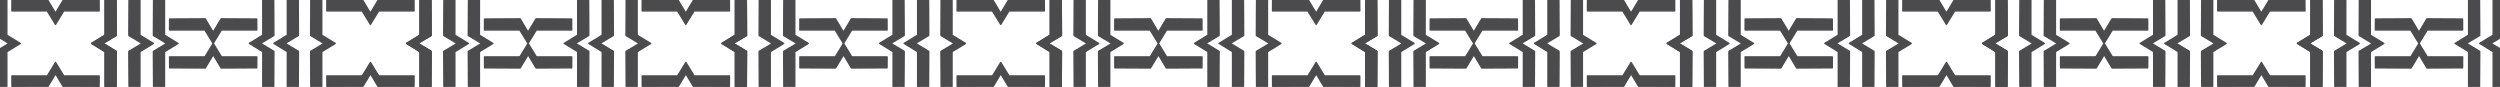 <?xml version="1.0" encoding="UTF-8"?>
<svg id="Layer_1" data-name="Layer 1" xmlns="http://www.w3.org/2000/svg" viewBox="0 0 2154.1 74.83">
  <defs>
    <style>
      .cls-1 {
        fill: #4b4b4d;
        stroke: #4b4b4d;
        stroke-linecap: round;
        stroke-linejoin: round;
        stroke-width: 1.22px;
      }
    </style>
  </defs>
  <g>
    <g>
      <path class="cls-1" d="M5.88-.16v30.49c3.87,2.39,7.74,4.72,11.61,7.11-3.87,2.33-7.74,4.72-11.61,7.11v30.44c-3.13,0-6.26-.05-9.39-.05-.05-10.18-.11-20.42-.16-30.65,3.82-2.28,7.64-4.56,11.45-6.84-3.82-2.28-7.64-4.61-11.45-6.89.05-10.18.11-20.42.16-30.65C-.38-.11,2.75-.11,5.88-.16Z"/>
      <path class="cls-1" d="M85.42,9.39h-30.49c-2.39,3.87-4.72,7.74-7.11,11.61-2.33-3.87-4.72-7.74-7.11-11.61H10.27C10.27,6.26,10.32,3.13,10.32,0c10.18-.05,20.42-.11,30.65-.16,2.28,3.82,4.56,7.64,6.84,11.45,2.28-3.82,4.61-7.64,6.89-11.45C64.9-.11,75.13-.05,85.37,0c0,3.13,0,6.26.05,9.39Z"/>
      <path class="cls-1" d="M90.59,74.99v-30.49c-3.87-2.39-7.74-4.72-11.61-7.11,3.87-2.33,7.74-4.72,11.61-7.11V-.16c3.13,0,6.26.05,9.39.05.05,10.18.11,20.42.16,30.65-3.82,2.28-7.64,4.56-11.45,6.84,3.82,2.28,7.64,4.61,11.45,6.89-.05,10.18-.11,20.42-.16,30.65-3.13,0-6.26,0-9.39.05Z"/>
      <path class="cls-1" d="M90.59,74.99v-30.49c-3.87-2.39-7.74-4.72-11.61-7.11,3.87-2.33,7.74-4.72,11.61-7.11V-.16c3.13,0,6.26.05,9.39.05.05,10.18.11,20.42.16,30.65-3.82,2.28-7.64,4.56-11.45,6.84,3.82,2.28,7.64,4.61,11.45,6.89-.05,10.18-.11,20.42-.16,30.65-3.13,0-6.26,0-9.39.05Z"/>
      <path class="cls-1" d="M10.27,65.44h30.49c2.39-3.87,4.72-7.74,7.11-11.61,2.33,3.87,4.72,7.74,7.11,11.61h30.44c0,3.13-.05,6.26-.05,9.39-10.18.05-20.42.11-30.65.16-2.28-3.82-4.56-7.64-6.84-11.45-2.28,3.82-4.61,7.64-6.89,11.45-10.18-.05-20.42-.11-30.65-.16,0-3.13,0-6.26-.05-9.39Z"/>
      <path class="cls-1" d="M141.73-.16v30.49c3.87,2.39,7.74,4.72,11.61,7.11-3.87,2.33-7.74,4.72-11.61,7.11v30.44c-3.13,0-6.26-.05-9.39-.05-.05-10.18-.11-20.42-.16-30.65,3.82-2.28,7.64-4.56,11.45-6.84-3.82-2.28-7.64-4.61-11.45-6.89.05-10.18.11-20.42.16-30.65,3.13,0,6.26,0,9.39-.05Z"/>
      <path class="cls-1" d="M120.57-.16v30.49c3.87,2.39,7.74,4.72,11.61,7.11-3.87,2.33-7.74,4.72-11.61,7.11v30.44c-3.13,0-6.26-.05-9.39-.05-.05-10.18-.11-20.42-.16-30.65,3.82-2.28,7.64-4.56,11.45-6.84-3.82-2.28-7.64-4.61-11.45-6.89.05-10.18.11-20.42.16-30.65,3.13,0,6.26,0,9.39-.05Z"/>
      <path class="cls-1" d="M221.26,25.8h-30.49c-2.39,3.87-4.72,7.74-7.11,11.61-2.33-3.87-4.72-7.74-7.11-11.61h-30.44c0-3.13.05-6.26.05-9.39,10.18-.05,20.42-.11,30.65-.16,2.28,3.82,4.56,7.64,6.84,11.45,2.28-3.82,4.61-7.64,6.89-11.45,10.18.05,20.42.11,30.65.16,0,3.13,0,6.26.05,9.39Z"/>
      <path class="cls-1" d="M226.43,74.99v-30.49c-3.87-2.39-7.74-4.72-11.61-7.11,3.87-2.33,7.74-4.72,11.61-7.11V-.16c3.13,0,6.26.05,9.39.05.05,10.18.11,20.42.16,30.65-3.82,2.28-7.64,4.56-11.45,6.84,3.82,2.28,7.64,4.61,11.45,6.89-.05,10.18-.11,20.42-.16,30.65-3.13,0-6.26,0-9.39.05Z"/>
      <path class="cls-1" d="M247.59,74.99v-30.49c-3.87-2.39-7.74-4.72-11.61-7.11,3.87-2.33,7.74-4.72,11.61-7.11V-.16c3.13,0,6.26.05,9.39.05.05,10.18.11,20.42.16,30.65-3.82,2.28-7.64,4.56-11.45,6.84,3.82,2.28,7.64,4.61,11.45,6.89-.05,10.18-.11,20.42-.16,30.65-3.13,0-6.26,0-9.39.05Z"/>
      <path class="cls-1" d="M146.12,49.03h30.49c2.39-3.87,4.72-7.74,7.11-11.61,2.33,3.87,4.72,7.74,7.11,11.61h30.44c0,3.13-.05,6.26-.05,9.39-10.18.05-20.42.11-30.65.16-2.28-3.82-4.56-7.64-6.84-11.45-2.28,3.82-4.61,7.64-6.89,11.45-10.18-.05-20.42-.11-30.65-.16,0-3.13,0-6.26-.05-9.39Z"/>
    </g>
    <g>
      <path class="cls-1" d="M277.22-.16v30.49c3.87,2.39,7.74,4.72,11.61,7.11-3.87,2.33-7.74,4.72-11.61,7.11v30.44c-3.13,0-6.26-.05-9.39-.05-.05-10.18-.11-20.42-.16-30.65,3.82-2.28,7.64-4.56,11.45-6.84-3.82-2.28-7.64-4.61-11.45-6.89.05-10.18.11-20.42.16-30.65,3.13,0,6.26,0,9.39-.05Z"/>
      <path class="cls-1" d="M356.76,9.39h-30.49c-2.39,3.87-4.72,7.74-7.11,11.61-2.33-3.87-4.72-7.74-7.11-11.61h-30.44C281.61,6.26,281.66,3.13,281.66,0c10.18-.05,20.42-.11,30.65-.16,2.28,3.82,4.56,7.64,6.84,11.45,2.28-3.82,4.61-7.64,6.89-11.45C336.23-.11,346.47-.05,356.71,0c0,3.13,0,6.26.05,9.39Z"/>
      <path class="cls-1" d="M361.93,74.99v-30.49c-3.87-2.39-7.74-4.72-11.61-7.11,3.87-2.33,7.74-4.72,11.61-7.11V-.16c3.13,0,6.26.05,9.39.05.05,10.18.11,20.42.16,30.65-3.82,2.28-7.64,4.56-11.45,6.84,3.82,2.28,7.64,4.61,11.45,6.89-.05,10.18-.11,20.42-.16,30.65-3.13,0-6.26,0-9.39.05Z"/>
      <path class="cls-1" d="M361.93,74.99v-30.49c-3.87-2.39-7.74-4.72-11.61-7.11,3.87-2.33,7.74-4.72,11.61-7.11V-.16c3.13,0,6.26.05,9.39.05.05,10.18.11,20.42.16,30.65-3.82,2.28-7.64,4.56-11.45,6.84,3.82,2.28,7.64,4.61,11.45,6.89-.05,10.18-.11,20.42-.16,30.65-3.13,0-6.26,0-9.39.05Z"/>
      <path class="cls-1" d="M281.61,65.44h30.49c2.39-3.87,4.72-7.74,7.11-11.61,2.33,3.87,4.72,7.74,7.11,11.61h30.44c0,3.13-.05,6.26-.05,9.39-10.18.05-20.42.11-30.65.16-2.28-3.82-4.56-7.64-6.84-11.45-2.28,3.82-4.61,7.64-6.89,11.45-10.18-.05-20.42-.11-30.65-.16,0-3.13,0-6.26-.05-9.39Z"/>
      <path class="cls-1" d="M413.07-.16v30.49c3.87,2.39,7.74,4.72,11.61,7.11-3.87,2.33-7.74,4.72-11.61,7.11v30.44c-3.13,0-6.26-.05-9.39-.05-.05-10.18-.11-20.42-.16-30.65,3.82-2.28,7.64-4.56,11.45-6.84-3.82-2.28-7.64-4.61-11.45-6.89.05-10.18.11-20.42.16-30.65,3.13,0,6.26,0,9.39-.05Z"/>
      <path class="cls-1" d="M391.91-.16v30.49c3.87,2.39,7.74,4.72,11.61,7.11-3.87,2.33-7.74,4.72-11.61,7.11v30.44c-3.13,0-6.26-.05-9.39-.05-.05-10.18-.11-20.42-.16-30.65,3.82-2.28,7.64-4.56,11.45-6.84-3.82-2.28-7.64-4.61-11.45-6.89.05-10.18.11-20.42.16-30.65,3.13,0,6.26,0,9.39-.05Z"/>
      <path class="cls-1" d="M492.6,25.8h-30.49c-2.39,3.87-4.72,7.74-7.11,11.61-2.33-3.87-4.72-7.74-7.11-11.61h-30.44c0-3.13.05-6.26.05-9.39,10.18-.05,20.42-.11,30.65-.16,2.28,3.82,4.56,7.64,6.84,11.45,2.28-3.82,4.61-7.64,6.89-11.45,10.18.05,20.42.11,30.65.16,0,3.13,0,6.26.05,9.39Z"/>
      <path class="cls-1" d="M497.77,74.99v-30.49c-3.87-2.39-7.74-4.72-11.61-7.11,3.87-2.33,7.74-4.72,11.61-7.11V-.16c3.13,0,6.26.05,9.39.05.05,10.18.11,20.42.16,30.65-3.82,2.28-7.64,4.56-11.45,6.84,3.82,2.28,7.64,4.61,11.45,6.89-.05,10.18-.11,20.42-.16,30.65-3.13,0-6.26,0-9.39.05Z"/>
      <path class="cls-1" d="M518.93,74.99v-30.49c-3.87-2.39-7.74-4.72-11.61-7.11,3.87-2.33,7.74-4.72,11.61-7.11V-.16c3.13,0,6.26.05,9.39.05.05,10.18.11,20.42.16,30.65-3.82,2.28-7.64,4.56-11.45,6.84,3.82,2.28,7.64,4.61,11.45,6.89-.05,10.18-.11,20.42-.16,30.65-3.13,0-6.26,0-9.39.05Z"/>
      <path class="cls-1" d="M417.45,49.03h30.49c2.39-3.87,4.72-7.74,7.11-11.61,2.33,3.87,4.72,7.74,7.11,11.61h30.44c0,3.13-.05,6.26-.05,9.39-10.18.05-20.42.11-30.65.16-2.28-3.82-4.56-7.64-6.84-11.45-2.28,3.82-4.61,7.64-6.89,11.45-10.18-.05-20.42-.11-30.65-.16,0-3.13,0-6.26-.05-9.39Z"/>
    </g>
    <g>
      <path class="cls-1" d="M548.97-.16v30.49c3.87,2.39,7.74,4.72,11.61,7.11-3.87,2.33-7.74,4.72-11.61,7.11v30.44c-3.13,0-6.26-.05-9.39-.05-.05-10.18-.11-20.42-.16-30.65,3.82-2.28,7.64-4.56,11.45-6.84-3.82-2.28-7.64-4.61-11.45-6.89.05-10.18.11-20.42.16-30.65,3.13,0,6.26,0,9.39-.05Z"/>
      <path class="cls-1" d="M628.51,9.39h-30.49c-2.39,3.87-4.72,7.74-7.11,11.61-2.33-3.87-4.72-7.74-7.11-11.61h-30.44C553.36,6.26,553.41,3.13,553.41,0c10.18-.05,20.42-.11,30.65-.16,2.28,3.82,4.56,7.64,6.84,11.45,2.28-3.82,4.61-7.64,6.89-11.45C607.98-.11,618.22-.05,628.45,0c0,3.13,0,6.26.05,9.39Z"/>
      <path class="cls-1" d="M633.67,74.99v-30.49c-3.87-2.39-7.74-4.72-11.61-7.11,3.87-2.33,7.74-4.72,11.61-7.11V-.16c3.13,0,6.26.05,9.39.05.05,10.18.11,20.42.16,30.65-3.82,2.28-7.64,4.56-11.45,6.84,3.82,2.28,7.64,4.61,11.45,6.89-.05,10.18-.11,20.42-.16,30.65-3.13,0-6.26,0-9.39.05Z"/>
      <path class="cls-1" d="M633.67,74.99v-30.49c-3.87-2.39-7.74-4.72-11.61-7.11,3.87-2.33,7.74-4.72,11.61-7.11V-.16c3.13,0,6.26.05,9.39.05.05,10.18.11,20.42.16,30.65-3.82,2.28-7.64,4.56-11.45,6.84,3.82,2.28,7.64,4.61,11.45,6.89-.05,10.18-.11,20.42-.16,30.65-3.13,0-6.26,0-9.39.05Z"/>
      <path class="cls-1" d="M553.36,65.44h30.49c2.39-3.87,4.72-7.74,7.11-11.61,2.33,3.87,4.72,7.74,7.11,11.61h30.44c0,3.13-.05,6.26-.05,9.39-10.18.05-20.42.11-30.65.16-2.28-3.82-4.56-7.64-6.84-11.45-2.28,3.82-4.61,7.64-6.89,11.45-10.18-.05-20.42-.11-30.65-.16,0-3.13,0-6.26-.05-9.39Z"/>
      <path class="cls-1" d="M684.81-.16v30.49c3.87,2.39,7.74,4.72,11.61,7.11-3.87,2.33-7.74,4.72-11.61,7.11v30.44c-3.13,0-6.26-.05-9.39-.05-.05-10.18-.11-20.42-.16-30.65,3.82-2.28,7.64-4.56,11.45-6.84-3.82-2.28-7.64-4.61-11.45-6.89.05-10.18.11-20.42.16-30.65,3.13,0,6.26,0,9.39-.05Z"/>
      <path class="cls-1" d="M663.65-.16v30.49c3.87,2.39,7.74,4.72,11.61,7.11-3.87,2.33-7.74,4.72-11.61,7.11v30.44c-3.13,0-6.26-.05-9.39-.05-.05-10.18-.11-20.42-.16-30.65,3.82-2.28,7.64-4.56,11.45-6.84-3.82-2.28-7.64-4.61-11.45-6.89.05-10.18.11-20.42.16-30.65,3.13,0,6.26,0,9.39-.05Z"/>
      <path class="cls-1" d="M764.35,25.8h-30.49c-2.39,3.87-4.72,7.74-7.11,11.61-2.33-3.87-4.72-7.74-7.11-11.61h-30.44c0-3.13.05-6.26.05-9.39,10.18-.05,20.42-.11,30.65-.16,2.28,3.82,4.56,7.64,6.84,11.45,2.28-3.82,4.61-7.64,6.89-11.45,10.18.05,20.42.11,30.65.16,0,3.13,0,6.26.05,9.39Z"/>
      <path class="cls-1" d="M769.52,74.99v-30.49c-3.87-2.39-7.74-4.72-11.61-7.11,3.87-2.33,7.74-4.72,11.61-7.11V-.16c3.13,0,6.26.05,9.39.05.05,10.18.11,20.42.16,30.65-3.82,2.28-7.64,4.56-11.45,6.84,3.82,2.28,7.64,4.61,11.45,6.89-.05,10.18-.11,20.42-.16,30.65-3.13,0-6.26,0-9.39.05Z"/>
      <path class="cls-1" d="M790.68,74.99v-30.49c-3.87-2.39-7.74-4.72-11.61-7.11,3.87-2.33,7.74-4.72,11.61-7.11V-.16c3.13,0,6.26.05,9.39.05.05,10.18.11,20.42.16,30.65-3.82,2.28-7.64,4.56-11.45,6.84,3.82,2.28,7.64,4.61,11.45,6.89-.05,10.18-.11,20.42-.16,30.65-3.13,0-6.26,0-9.39.05Z"/>
      <path class="cls-1" d="M689.2,49.03h30.49c2.39-3.87,4.72-7.74,7.11-11.61,2.33,3.87,4.72,7.74,7.11,11.61h30.44c0,3.13-.05,6.26-.05,9.39-10.18.05-20.42.11-30.65.16-2.28-3.82-4.56-7.64-6.84-11.45-2.28,3.82-4.61,7.64-6.89,11.45-10.18-.05-20.42-.11-30.65-.16,0-3.13,0-6.26-.05-9.39Z"/>
    </g>
    <g>
      <path class="cls-1" d="M820.31-.16v30.49c3.87,2.39,7.74,4.72,11.61,7.11-3.87,2.33-7.74,4.72-11.61,7.11v30.44c-3.13,0-6.26-.05-9.39-.05-.05-10.18-.11-20.42-.16-30.65,3.82-2.28,7.64-4.56,11.45-6.84-3.82-2.28-7.64-4.61-11.45-6.89.05-10.18.11-20.42.16-30.65,3.13,0,6.26,0,9.39-.05Z"/>
      <path class="cls-1" d="M899.85,9.39h-30.49c-2.39,3.87-4.72,7.74-7.11,11.61-2.33-3.87-4.72-7.74-7.11-11.61h-30.44C824.7,6.26,824.75,3.13,824.75,0c10.18-.05,20.42-.11,30.65-.16,2.28,3.82,4.56,7.64,6.84,11.45,2.28-3.82,4.61-7.64,6.89-11.45C879.32-.11,889.56-.05,899.79,0c0,3.13,0,6.26.05,9.39Z"/>
      <path class="cls-1" d="M905.01,74.99v-30.49c-3.87-2.39-7.74-4.72-11.61-7.11,3.87-2.33,7.74-4.72,11.61-7.11V-.16c3.13,0,6.26.05,9.39.05.05,10.18.11,20.42.16,30.65-3.82,2.28-7.64,4.56-11.45,6.84,3.82,2.28,7.64,4.61,11.45,6.89-.05,10.18-.11,20.42-.16,30.65-3.13,0-6.26,0-9.39.05Z"/>
      <path class="cls-1" d="M905.01,74.99v-30.49c-3.87-2.39-7.74-4.72-11.61-7.11,3.87-2.33,7.74-4.72,11.61-7.11V-.16c3.13,0,6.26.05,9.39.05.05,10.18.11,20.42.16,30.65-3.82,2.28-7.64,4.56-11.45,6.84,3.82,2.28,7.64,4.61,11.45,6.89-.05,10.18-.11,20.42-.16,30.65-3.13,0-6.26,0-9.39.05Z"/>
      <path class="cls-1" d="M824.7,65.44h30.49c2.39-3.87,4.72-7.74,7.11-11.61,2.33,3.87,4.72,7.74,7.11,11.61h30.44c0,3.13-.05,6.26-.05,9.39-10.18.05-20.42.11-30.65.16-2.28-3.82-4.56-7.64-6.84-11.45-2.28,3.82-4.61,7.64-6.89,11.45-10.18-.05-20.42-.11-30.65-.16,0-3.13,0-6.26-.05-9.39Z"/>
      <path class="cls-1" d="M956.15-.16v30.49c3.87,2.39,7.74,4.72,11.61,7.11-3.87,2.33-7.74,4.72-11.61,7.11v30.44c-3.13,0-6.26-.05-9.39-.05-.05-10.18-.11-20.42-.16-30.65,3.82-2.28,7.64-4.56,11.45-6.84-3.82-2.28-7.64-4.61-11.45-6.89.05-10.18.11-20.42.16-30.65,3.13,0,6.26,0,9.39-.05Z"/>
      <path class="cls-1" d="M934.99-.16v30.49c3.87,2.39,7.74,4.72,11.61,7.11-3.87,2.33-7.74,4.72-11.61,7.11v30.44c-3.13,0-6.26-.05-9.39-.05-.05-10.18-.11-20.42-.16-30.65,3.82-2.28,7.64-4.56,11.45-6.84-3.82-2.28-7.64-4.61-11.45-6.89.05-10.18.11-20.42.16-30.65,3.13,0,6.26,0,9.39-.05Z"/>
      <path class="cls-1" d="M1035.69,25.8h-30.49c-2.39,3.87-4.72,7.74-7.11,11.61-2.33-3.87-4.72-7.74-7.11-11.61h-30.44c0-3.13.05-6.26.05-9.39,10.18-.05,20.42-.11,30.65-.16,2.28,3.82,4.56,7.64,6.84,11.45,2.28-3.82,4.61-7.64,6.89-11.45,10.18.05,20.42.11,30.65.16,0,3.13,0,6.26.05,9.39Z"/>
      <path class="cls-1" d="M1040.86,74.99v-30.49c-3.87-2.39-7.74-4.72-11.61-7.11,3.87-2.33,7.74-4.72,11.61-7.11V-.16c3.13,0,6.26.05,9.39.05.05,10.18.11,20.42.16,30.65-3.82,2.28-7.64,4.56-11.45,6.84,3.82,2.28,7.64,4.61,11.45,6.89-.05,10.18-.11,20.42-.16,30.65-3.13,0-6.26,0-9.39.05Z"/>
      <path class="cls-1" d="M1062.02,74.99v-30.49c-3.87-2.39-7.74-4.72-11.61-7.11,3.87-2.33,7.74-4.72,11.61-7.11V-.16c3.13,0,6.26.05,9.39.05.05,10.18.11,20.42.16,30.65-3.82,2.28-7.64,4.56-11.45,6.84,3.82,2.28,7.64,4.61,11.45,6.89-.05,10.18-.11,20.42-.16,30.65-3.13,0-6.26,0-9.39.05Z"/>
      <path class="cls-1" d="M960.54,49.03h30.49c2.39-3.87,4.72-7.74,7.11-11.61,2.33,3.87,4.72,7.74,7.11,11.61h30.44c0,3.13-.05,6.26-.05,9.39-10.18.05-20.42.11-30.65.16-2.28-3.82-4.56-7.64-6.84-11.45-2.28,3.82-4.61,7.64-6.89,11.45-10.18-.05-20.42-.11-30.65-.16,0-3.13,0-6.26-.05-9.39Z"/>
    </g>
  </g>
  <g>
    <g>
      <path class="cls-1" d="M1092.09-.16v30.49c3.87,2.39,7.74,4.72,11.61,7.11-3.87,2.33-7.74,4.72-11.61,7.11v30.44c-3.13,0-6.26-.05-9.39-.05-.05-10.18-.11-20.42-.16-30.65,3.82-2.28,7.64-4.56,11.45-6.84-3.82-2.28-7.64-4.61-11.45-6.89.05-10.18.11-20.42.16-30.65,3.13,0,6.26,0,9.39-.05Z"/>
      <path class="cls-1" d="M1171.62,9.39h-30.49c-2.39,3.87-4.72,7.74-7.11,11.61-2.33-3.87-4.72-7.74-7.11-11.61h-30.44C1096.47,6.26,1096.53,3.13,1096.53,0c10.18-.05,20.42-.11,30.65-.16,2.28,3.82,4.56,7.64,6.84,11.45,2.28-3.82,4.61-7.64,6.89-11.45C1151.1-.11,1161.33-.05,1171.57,0c0,3.13,0,6.26.05,9.39Z"/>
      <path class="cls-1" d="M1176.79,74.99v-30.49c-3.87-2.39-7.74-4.72-11.61-7.11,3.87-2.33,7.74-4.72,11.61-7.11V-.16c3.13,0,6.26.05,9.39.05.05,10.18.11,20.42.16,30.65-3.82,2.28-7.64,4.56-11.45,6.84,3.82,2.28,7.64,4.61,11.45,6.89-.05,10.18-.11,20.42-.16,30.65-3.13,0-6.26,0-9.39.05Z"/>
      <path class="cls-1" d="M1176.79,74.99v-30.49c-3.87-2.39-7.74-4.72-11.61-7.11,3.87-2.33,7.74-4.72,11.61-7.11V-.16c3.13,0,6.26.05,9.39.05.05,10.18.11,20.42.16,30.65-3.82,2.28-7.64,4.56-11.45,6.84,3.82,2.28,7.64,4.61,11.45,6.89-.05,10.18-.11,20.42-.16,30.65-3.13,0-6.26,0-9.39.05Z"/>
      <path class="cls-1" d="M1096.47,65.44h30.49c2.39-3.87,4.72-7.74,7.11-11.61,2.33,3.87,4.72,7.74,7.11,11.61h30.44c0,3.13-.05,6.26-.05,9.39-10.18.05-20.42.11-30.65.16-2.28-3.82-4.56-7.64-6.84-11.45-2.28,3.82-4.61,7.64-6.89,11.45-10.18-.05-20.42-.11-30.65-.16,0-3.13,0-6.26-.05-9.39Z"/>
      <path class="cls-1" d="M1227.93-.16v30.49c3.87,2.39,7.74,4.72,11.61,7.11-3.87,2.33-7.74,4.72-11.61,7.11v30.44c-3.13,0-6.26-.05-9.39-.05-.05-10.18-.11-20.42-.16-30.65,3.82-2.28,7.64-4.56,11.45-6.84-3.82-2.28-7.64-4.61-11.45-6.89.05-10.18.11-20.42.16-30.65,3.13,0,6.26,0,9.39-.05Z"/>
      <path class="cls-1" d="M1206.77-.16v30.49c3.87,2.39,7.74,4.72,11.61,7.11-3.87,2.33-7.74,4.72-11.61,7.11v30.44c-3.13,0-6.26-.05-9.39-.05-.05-10.18-.11-20.42-.16-30.65,3.82-2.28,7.64-4.56,11.45-6.84-3.82-2.28-7.64-4.61-11.45-6.89.05-10.18.11-20.42.16-30.65,3.13,0,6.26,0,9.39-.05Z"/>
      <path class="cls-1" d="M1307.47,25.8h-30.49c-2.39,3.87-4.72,7.74-7.11,11.61-2.33-3.87-4.72-7.74-7.11-11.61h-30.44c0-3.13.05-6.26.05-9.39,10.18-.05,20.42-.11,30.65-.16,2.28,3.82,4.56,7.64,6.84,11.45,2.28-3.82,4.61-7.64,6.89-11.45,10.18.05,20.42.11,30.65.16,0,3.13,0,6.26.05,9.39Z"/>
      <path class="cls-1" d="M1312.63,74.99v-30.49c-3.87-2.39-7.74-4.72-11.61-7.11,3.87-2.33,7.74-4.72,11.61-7.11V-.16c3.13,0,6.26.05,9.39.05.05,10.18.11,20.42.16,30.65-3.82,2.28-7.64,4.56-11.45,6.84,3.82,2.28,7.64,4.61,11.45,6.89-.05,10.18-.11,20.42-.16,30.65-3.13,0-6.26,0-9.39.05Z"/>
      <path class="cls-1" d="M1333.8,74.99v-30.49c-3.87-2.39-7.74-4.72-11.61-7.11,3.87-2.33,7.74-4.72,11.61-7.11V-.16c3.13,0,6.26.05,9.39.05.05,10.18.11,20.42.16,30.65-3.82,2.28-7.64,4.56-11.45,6.84,3.82,2.28,7.64,4.61,11.45,6.89-.05,10.18-.11,20.42-.16,30.65-3.13,0-6.26,0-9.39.05Z"/>
      <path class="cls-1" d="M1232.32,49.03h30.49c2.39-3.87,4.72-7.74,7.11-11.61,2.33,3.87,4.72,7.74,7.11,11.61h30.44c0,3.13-.05,6.26-.05,9.39-10.18.05-20.42.11-30.65.16-2.28-3.82-4.56-7.64-6.84-11.45-2.28,3.82-4.61,7.64-6.89,11.45-10.18-.05-20.42-.11-30.65-.16,0-3.13,0-6.26-.05-9.39Z"/>
    </g>
    <g>
      <path class="cls-1" d="M1363.43-.16v30.49c3.87,2.39,7.74,4.72,11.61,7.11-3.87,2.33-7.74,4.72-11.61,7.11v30.44c-3.13,0-6.26-.05-9.39-.05-.05-10.18-.11-20.42-.16-30.65,3.82-2.28,7.64-4.56,11.45-6.84-3.82-2.28-7.64-4.61-11.45-6.89.05-10.18.11-20.42.16-30.65,3.13,0,6.26,0,9.39-.05Z"/>
      <path class="cls-1" d="M1442.96,9.39h-30.49c-2.39,3.87-4.72,7.74-7.11,11.61-2.33-3.87-4.72-7.74-7.11-11.61h-30.44C1367.81,6.26,1367.87,3.13,1367.87,0c10.18-.05,20.42-.11,30.65-.16,2.28,3.82,4.56,7.64,6.84,11.45,2.28-3.82,4.61-7.64,6.89-11.45C1422.44-.11,1432.67-.05,1442.91,0c0,3.13,0,6.26.05,9.39Z"/>
      <path class="cls-1" d="M1448.13,74.99v-30.49c-3.87-2.39-7.74-4.72-11.61-7.11,3.87-2.33,7.74-4.72,11.61-7.11V-.16c3.13,0,6.26.05,9.39.05.05,10.18.11,20.42.16,30.65-3.82,2.28-7.64,4.56-11.45,6.84,3.82,2.28,7.64,4.61,11.45,6.89-.05,10.18-.11,20.42-.16,30.65-3.13,0-6.26,0-9.39.05Z"/>
      <path class="cls-1" d="M1448.13,74.99v-30.49c-3.87-2.39-7.74-4.72-11.61-7.11,3.87-2.33,7.74-4.72,11.61-7.11V-.16c3.13,0,6.26.05,9.39.05.05,10.18.11,20.42.16,30.65-3.82,2.28-7.64,4.56-11.45,6.84,3.82,2.28,7.64,4.61,11.45,6.89-.05,10.18-.11,20.42-.16,30.65-3.13,0-6.26,0-9.39.05Z"/>
      <path class="cls-1" d="M1367.81,65.44h30.49c2.39-3.87,4.72-7.74,7.11-11.61,2.33,3.87,4.72,7.74,7.11,11.61h30.44c0,3.13-.05,6.26-.05,9.39-10.18.05-20.42.11-30.65.16-2.28-3.82-4.56-7.64-6.84-11.45-2.28,3.82-4.61,7.64-6.89,11.45-10.18-.05-20.42-.11-30.65-.16,0-3.13,0-6.26-.05-9.39Z"/>
      <path class="cls-1" d="M1499.27-.16v30.49c3.87,2.39,7.74,4.72,11.61,7.11-3.87,2.33-7.74,4.72-11.61,7.11v30.44c-3.13,0-6.26-.05-9.39-.05-.05-10.18-.11-20.42-.16-30.65,3.82-2.28,7.64-4.56,11.45-6.84-3.82-2.28-7.64-4.61-11.45-6.89.05-10.18.11-20.42.16-30.65,3.13,0,6.26,0,9.39-.05Z"/>
      <path class="cls-1" d="M1478.11-.16v30.49c3.87,2.39,7.74,4.72,11.61,7.11-3.87,2.33-7.74,4.72-11.61,7.11v30.44c-3.13,0-6.26-.05-9.39-.05-.05-10.18-.11-20.42-.16-30.65,3.82-2.28,7.64-4.56,11.45-6.84-3.82-2.28-7.64-4.61-11.45-6.89.05-10.18.11-20.42.16-30.65,3.13,0,6.26,0,9.39-.05Z"/>
      <path class="cls-1" d="M1578.81,25.8h-30.49c-2.39,3.87-4.72,7.74-7.11,11.61-2.33-3.87-4.72-7.74-7.11-11.61h-30.44c0-3.13.05-6.26.05-9.39,10.18-.05,20.42-.11,30.65-.16,2.28,3.82,4.56,7.64,6.84,11.45,2.28-3.82,4.61-7.64,6.89-11.45,10.18.05,20.42.11,30.65.16,0,3.13,0,6.26.05,9.39Z"/>
      <path class="cls-1" d="M1583.97,74.99v-30.49c-3.87-2.39-7.74-4.72-11.61-7.11,3.87-2.33,7.74-4.72,11.61-7.11V-.16c3.13,0,6.26.05,9.39.05.05,10.18.11,20.42.16,30.65-3.82,2.28-7.64,4.56-11.45,6.84,3.82,2.28,7.64,4.61,11.45,6.89-.05,10.18-.11,20.42-.16,30.65-3.13,0-6.26,0-9.39.05Z"/>
      <path class="cls-1" d="M1605.13,74.99v-30.49c-3.87-2.39-7.74-4.72-11.61-7.11,3.87-2.33,7.74-4.72,11.61-7.11V-.16c3.13,0,6.26.05,9.39.05.05,10.18.11,20.42.16,30.65-3.82,2.28-7.64,4.56-11.45,6.84,3.82,2.28,7.64,4.61,11.45,6.89-.05,10.18-.11,20.42-.16,30.65-3.13,0-6.26,0-9.39.05Z"/>
      <path class="cls-1" d="M1503.66,49.03h30.49c2.39-3.87,4.72-7.74,7.11-11.61,2.33,3.87,4.72,7.74,7.11,11.61h30.44c0,3.13-.05,6.26-.05,9.39-10.18.05-20.42.11-30.65.16-2.28-3.82-4.56-7.64-6.84-11.45-2.28,3.82-4.61,7.64-6.89,11.45-10.18-.05-20.42-.11-30.65-.16,0-3.13,0-6.26-.05-9.39Z"/>
    </g>
    <g>
      <path class="cls-1" d="M1635.17-.16v30.49c3.87,2.39,7.74,4.72,11.61,7.11-3.87,2.33-7.74,4.72-11.61,7.11v30.44c-3.13,0-6.26-.05-9.39-.05-.05-10.18-.11-20.42-.16-30.65,3.82-2.28,7.64-4.56,11.45-6.84-3.82-2.28-7.64-4.61-11.45-6.89.05-10.18.11-20.42.16-30.65,3.13,0,6.26,0,9.39-.05Z"/>
      <path class="cls-1" d="M1714.71,9.39h-30.49c-2.39,3.87-4.72,7.74-7.11,11.61-2.33-3.87-4.72-7.74-7.11-11.61h-30.44C1639.56,6.26,1639.62,3.13,1639.62,0c10.18-.05,20.42-.11,30.65-.16,2.28,3.82,4.56,7.64,6.84,11.45,2.28-3.82,4.61-7.64,6.89-11.45C1694.19-.11,1704.42-.05,1714.66,0c0,3.13,0,6.26.05,9.39Z"/>
      <path class="cls-1" d="M1719.88,74.99v-30.49c-3.87-2.39-7.74-4.72-11.61-7.11,3.87-2.33,7.74-4.72,11.61-7.11V-.16c3.13,0,6.26.05,9.39.05.05,10.18.11,20.42.16,30.65-3.82,2.28-7.64,4.56-11.45,6.84,3.82,2.28,7.64,4.61,11.45,6.89-.05,10.18-.11,20.42-.16,30.65-3.13,0-6.26,0-9.39.05Z"/>
      <path class="cls-1" d="M1719.88,74.99v-30.49c-3.87-2.39-7.74-4.72-11.61-7.11,3.87-2.33,7.74-4.72,11.61-7.11V-.16c3.13,0,6.26.05,9.39.05.05,10.18.11,20.42.16,30.65-3.82,2.28-7.64,4.56-11.45,6.84,3.82,2.28,7.64,4.61,11.45,6.89-.05,10.18-.11,20.42-.16,30.65-3.13,0-6.26,0-9.39.05Z"/>
      <path class="cls-1" d="M1639.56,65.44h30.49c2.39-3.87,4.72-7.74,7.11-11.61,2.33,3.87,4.72,7.74,7.11,11.61h30.44c0,3.13-.05,6.26-.05,9.39-10.18.05-20.42.11-30.65.16-2.28-3.82-4.56-7.64-6.84-11.45-2.28,3.82-4.61,7.64-6.89,11.45-10.18-.05-20.42-.11-30.65-.16,0-3.13,0-6.26-.05-9.39Z"/>
      <path class="cls-1" d="M1771.02-.16v30.49c3.87,2.39,7.74,4.72,11.61,7.11-3.87,2.33-7.74,4.72-11.61,7.11v30.44c-3.13,0-6.26-.05-9.39-.05-.05-10.18-.11-20.42-.16-30.65,3.82-2.28,7.64-4.56,11.45-6.84-3.82-2.28-7.64-4.61-11.45-6.89.05-10.18.11-20.42.16-30.65,3.13,0,6.26,0,9.39-.05Z"/>
      <path class="cls-1" d="M1749.86-.16v30.49c3.87,2.39,7.74,4.72,11.61,7.11-3.87,2.33-7.74,4.72-11.61,7.11v30.44c-3.13,0-6.26-.05-9.39-.05-.05-10.18-.11-20.42-.16-30.65,3.82-2.28,7.64-4.56,11.45-6.84-3.82-2.28-7.64-4.61-11.45-6.89.05-10.18.11-20.42.16-30.65,3.13,0,6.26,0,9.39-.05Z"/>
      <path class="cls-1" d="M1850.55,25.8h-30.49c-2.39,3.87-4.72,7.74-7.11,11.61-2.33-3.87-4.72-7.74-7.11-11.61h-30.44c0-3.13.05-6.26.05-9.39,10.18-.05,20.42-.11,30.65-.16,2.28,3.82,4.56,7.64,6.84,11.45,2.28-3.82,4.61-7.64,6.89-11.45,10.18.05,20.42.11,30.65.16,0,3.13,0,6.26.05,9.39Z"/>
      <path class="cls-1" d="M1855.72,74.99v-30.49c-3.87-2.39-7.74-4.72-11.61-7.11,3.87-2.33,7.74-4.72,11.61-7.11V-.16c3.13,0,6.26.05,9.39.05.05,10.18.11,20.42.16,30.65-3.82,2.28-7.64,4.56-11.45,6.84,3.82,2.28,7.64,4.61,11.45,6.89-.05,10.18-.11,20.42-.16,30.65-3.13,0-6.26,0-9.39.05Z"/>
      <path class="cls-1" d="M1876.88,74.99v-30.49c-3.87-2.39-7.74-4.72-11.61-7.11,3.87-2.33,7.74-4.72,11.61-7.11V-.16c3.13,0,6.26.05,9.39.05.05,10.18.11,20.42.16,30.65-3.82,2.28-7.64,4.56-11.45,6.84,3.82,2.28,7.64,4.61,11.45,6.89-.05,10.18-.11,20.42-.16,30.65-3.13,0-6.26,0-9.39.05Z"/>
      <path class="cls-1" d="M1775.41,49.03h30.49c2.39-3.87,4.72-7.74,7.11-11.61,2.33,3.87,4.72,7.74,7.11,11.61h30.44c0,3.13-.05,6.26-.05,9.39-10.18.05-20.42.11-30.65.16-2.28-3.82-4.56-7.64-6.84-11.45-2.28,3.82-4.61,7.64-6.89,11.45-10.18-.05-20.42-.11-30.65-.16,0-3.13,0-6.26-.05-9.39Z"/>
    </g>
    <g>
      <path class="cls-1" d="M1906.51-.16v30.49c3.87,2.39,7.74,4.72,11.61,7.11-3.87,2.33-7.74,4.72-11.61,7.11v30.44c-3.13,0-6.26-.05-9.39-.05-.05-10.18-.11-20.42-.16-30.65,3.82-2.28,7.64-4.56,11.45-6.84-3.82-2.28-7.64-4.61-11.45-6.89.05-10.18.11-20.42.16-30.65,3.13,0,6.26,0,9.39-.05Z"/>
      <path class="cls-1" d="M1986.05,9.39h-30.49c-2.39,3.87-4.72,7.74-7.11,11.61-2.33-3.87-4.72-7.74-7.11-11.61h-30.44C1910.9,6.26,1910.95,3.13,1910.95,0c10.18-.05,20.42-.11,30.65-.16,2.28,3.82,4.56,7.64,6.84,11.45,2.28-3.82,4.61-7.64,6.89-11.45C1965.53-.11,1975.76-.05,1986,0c0,3.13,0,6.26.05,9.39Z"/>
      <path class="cls-1" d="M1991.22,74.99v-30.49c-3.87-2.39-7.74-4.72-11.61-7.11,3.87-2.33,7.74-4.72,11.61-7.11V-.16c3.13,0,6.26.05,9.39.05.05,10.18.11,20.42.16,30.65-3.82,2.28-7.64,4.56-11.45,6.84,3.82,2.28,7.64,4.61,11.45,6.89-.05,10.18-.11,20.42-.16,30.65-3.13,0-6.26,0-9.39.05Z"/>
      <path class="cls-1" d="M1991.22,74.99v-30.49c-3.87-2.39-7.74-4.72-11.61-7.11,3.87-2.33,7.74-4.72,11.61-7.11V-.16c3.13,0,6.26.05,9.39.05.05,10.18.11,20.42.16,30.65-3.82,2.28-7.64,4.56-11.45,6.84,3.82,2.28,7.64,4.61,11.45,6.89-.05,10.18-.11,20.42-.16,30.65-3.13,0-6.26,0-9.39.05Z"/>
      <path class="cls-1" d="M1910.9,65.44h30.49c2.39-3.87,4.72-7.74,7.11-11.61,2.33,3.87,4.72,7.74,7.11,11.61h30.44c0,3.13-.05,6.26-.05,9.39-10.18.05-20.42.11-30.65.16-2.28-3.82-4.56-7.64-6.84-11.45-2.28,3.82-4.61,7.64-6.89,11.45-10.18-.05-20.42-.11-30.65-.16,0-3.13,0-6.26-.05-9.39Z"/>
      <path class="cls-1" d="M2042.36-.16v30.49c3.87,2.39,7.74,4.72,11.61,7.11-3.87,2.33-7.74,4.72-11.61,7.11v30.44c-3.13,0-6.26-.05-9.39-.05-.05-10.18-.11-20.42-.16-30.65,3.82-2.28,7.64-4.56,11.45-6.84-3.82-2.28-7.64-4.61-11.45-6.89.05-10.18.11-20.42.16-30.65,3.13,0,6.26,0,9.39-.05Z"/>
      <path class="cls-1" d="M2021.2-.16v30.49c3.87,2.39,7.74,4.72,11.61,7.11-3.87,2.33-7.74,4.72-11.61,7.11v30.44c-3.13,0-6.26-.05-9.39-.05-.05-10.18-.11-20.42-.16-30.65,3.82-2.28,7.64-4.56,11.45-6.84-3.82-2.28-7.64-4.61-11.45-6.89.05-10.18.11-20.42.16-30.65,3.13,0,6.26,0,9.39-.05Z"/>
      <path class="cls-1" d="M2121.89,25.8h-30.49c-2.39,3.87-4.72,7.74-7.11,11.61-2.33-3.87-4.72-7.74-7.11-11.61h-30.44c0-3.13.05-6.26.05-9.39,10.18-.05,20.42-.11,30.65-.16,2.28,3.82,4.56,7.64,6.84,11.45,2.28-3.82,4.61-7.64,6.89-11.45,10.18.05,20.42.11,30.65.16,0,3.13,0,6.26.05,9.39Z"/>
      <path class="cls-1" d="M2127.06,74.99v-30.49c-3.87-2.39-7.74-4.72-11.61-7.11,3.87-2.33,7.74-4.72,11.61-7.11V-.16c3.13,0,6.26.05,9.39.05.05,10.18.11,20.42.16,30.65-3.82,2.28-7.64,4.56-11.45,6.84,3.82,2.28,7.64,4.61,11.45,6.89-.05,10.18-.11,20.42-.16,30.65-3.13,0-6.26,0-9.39.05Z"/>
      <path class="cls-1" d="M2148.22,74.99v-30.49c-3.87-2.39-7.74-4.72-11.61-7.11,3.87-2.33,7.74-4.72,11.61-7.11V-.16c3.13,0,6.26.05,9.39.05.05,10.18.11,20.42.16,30.65-3.82,2.28-7.64,4.56-11.45,6.84,3.82,2.28,7.64,4.61,11.45,6.89-.05,10.18-.11,20.42-.16,30.65-3.13,0-6.26,0-9.39.05Z"/>
      <path class="cls-1" d="M2046.75,49.03h30.49c2.39-3.87,4.72-7.74,7.11-11.61,2.33,3.87,4.72,7.74,7.11,11.61h30.44c0,3.13-.05,6.26-.05,9.39-10.18.05-20.42.11-30.65.16-2.28-3.82-4.56-7.64-6.84-11.45-2.28,3.82-4.61,7.64-6.89,11.45-10.18-.05-20.42-.11-30.65-.16,0-3.13,0-6.26-.05-9.39Z"/>
    </g>
  </g>
</svg>